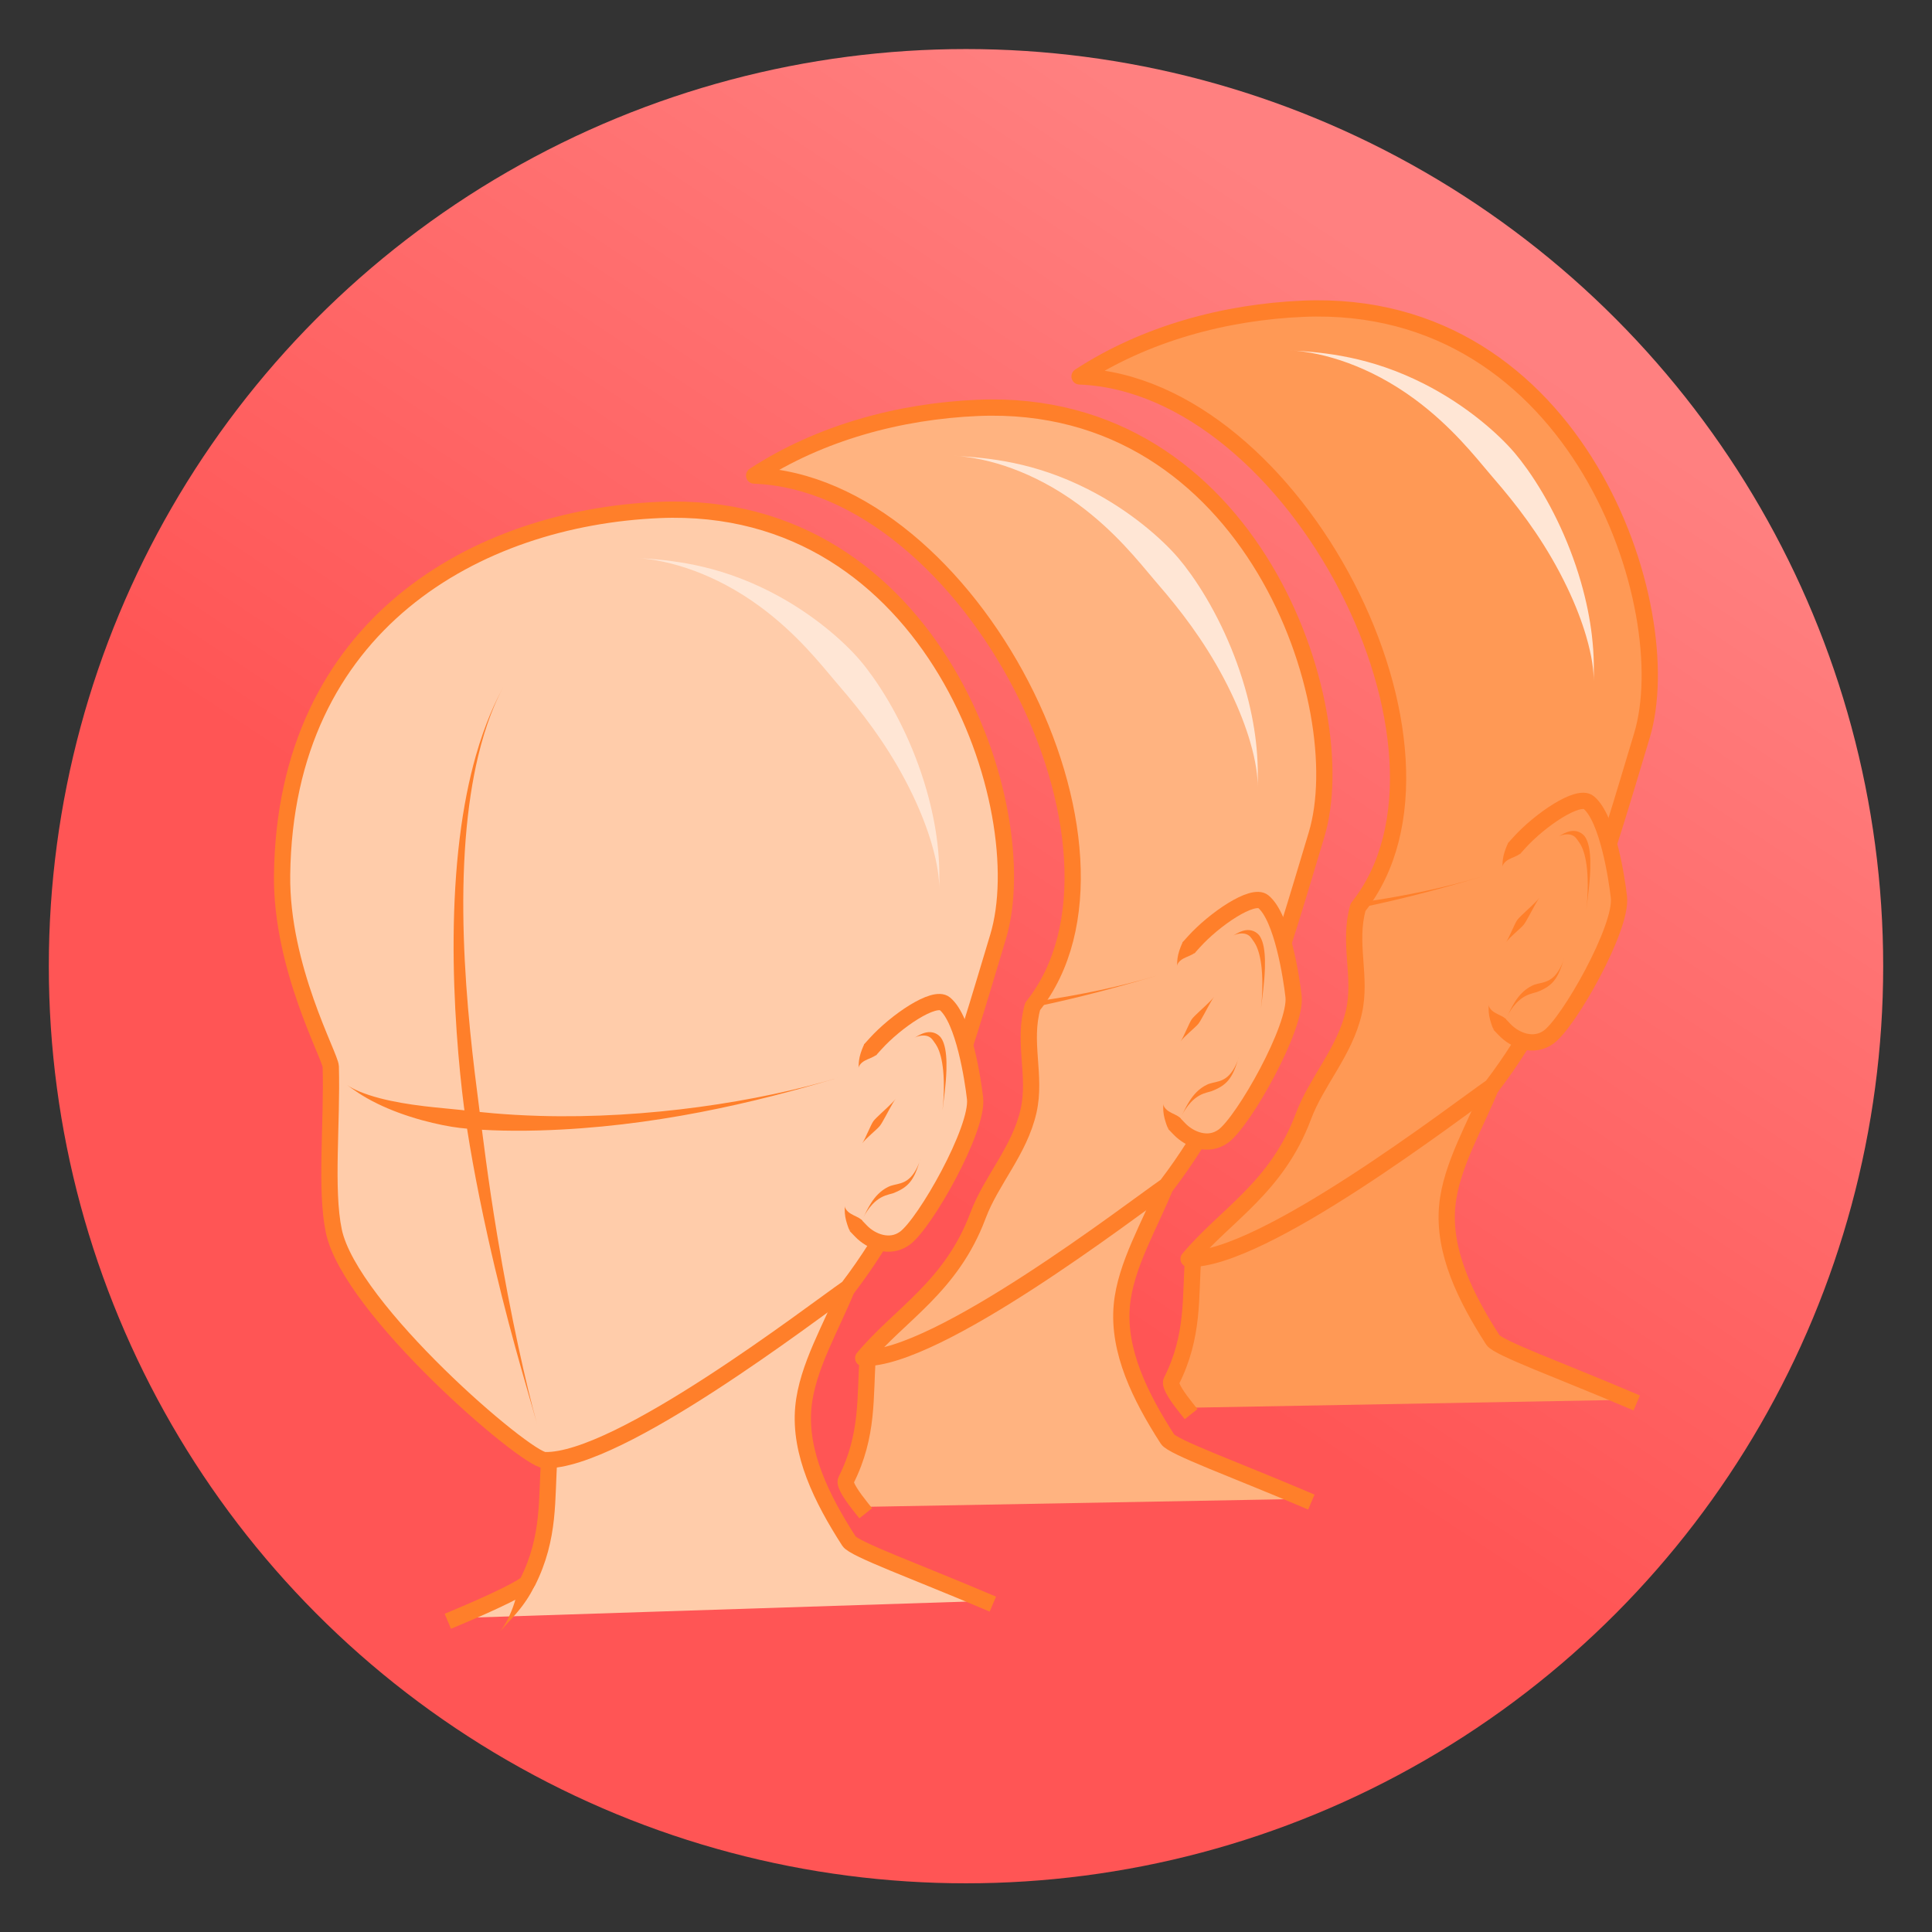 <?xml version="1.0" encoding="UTF-8"?>
<svg version="1.1" viewBox="0 0 64 64" xmlns="http://www.w3.org/2000/svg" xmlns:xlink="http://www.w3.org/1999/xlink">
 <rect x="0" y="0" width="64" height="64" fill="#333333" stroke="none"/>
 <defs>
  <linearGradient id="linearGradient15" x1="29.5" x2="44.125" y1="1025.5" y2="1003.4" gradientTransform="matrix(1.288 0 0 1.29 -9.225 -1284.7)" gradientUnits="userSpaceOnUse">
   <stop stop-color="#f55" offset="0"/>
   <stop stop-color="#ff8080" offset="1"/>
  </linearGradient>
 </defs>
 <ellipse cx="32" cy="32.006" rx="30.383" ry="30.381" fill="url(#linearGradient15)" fill-rule="evenodd"/>
 <g transform="matrix(.81 0 0 .81 11.159 10.108)">
  <g transform="translate(-16.745 .616)" fill="#fca" stroke="#ff7f2a" stroke-linecap="square" stroke-linejoin="round" stroke-width=".665">
   <path d="m21.589 53.081c1.682-0.703 2.864-1.289 2.952-1.463 0.939-1.86 0.766-3.434 0.892-5.08l12.214-7.029c-0.661 1.652-1.676 3.31-1.825 4.956-0.169 1.866 0.748 3.728 1.868 5.469 0.209 0.325 2.801 1.263 5.577 2.445"/>
   <path d="m25.246 46.62c-0.78-0.02-7.955-6.169-8.626-9.373-0.355-1.694-0.06-4.427-0.124-6.718-0.012-0.431-2.037-4.057-1.991-7.838 0.126-10.266 7.979-14.613 15.428-14.93 11.223-0.477 15.435 12.226 13.852 17.46-1.516 5.011-2.87 10.07-6.138 14.349-1.477 1.022-9.381 7.126-12.4 7.05z"/>
   <path d="m38.768 29.599c0.836-0.927 2.414-2.002 2.845-1.642 0.773 0.646 1.145 3.101 1.232 3.871 0.14 1.253-2.044 5.117-2.874 5.718-0.621 0.45-1.381 0.131-1.789-0.293"/>
  </g>
  <g transform="translate(-16.745 .616)" fill="#ff7f2a">
   <path d="m24.614 51.403c-0.01 0.033 0.259 0.227 0.248 0.26-0.071 0.215-0.269 0.569-0.543 0.933-0.306 0.406-0.715 0.809-0.906 1.039 0.217-0.263 0.449-0.718 0.6-1.199 0.127-0.402 0.187-0.779 0.25-0.97 0.01-0.031 0.341-0.031 0.351-0.064z"/>
   <path d="m24.926 45.112c-0.467-1.654-1.225-4.104-2.007-7.62-0.497-2.233-0.823-4.127-0.978-5.335-0.098-0.76-0.212-1.823-0.296-3.044-0.172-2.484-0.2-5.292 0.122-7.919 0.158-1.288 0.385-2.411 0.664-3.389 0.374-1.311 0.796-2.205 1.123-2.81-0.326 0.603-0.716 1.519-1.031 2.834-0.235 0.983-0.409 2.108-0.51 3.389-0.205 2.62-0.061 5.388 0.183 7.848 0.119 1.205 0.255 2.261 0.352 3.013 0.17 1.324 0.361 2.965 0.754 5.339 0.554 3.346 1.21 6.228 1.624 7.695z"/>
   <path d="m17.158 31.275c0.247 0.175 0.603 0.456 1.271 0.779 0.526 0.255 1.13 0.478 1.783 0.659 0.602 0.166 1.17 0.274 1.551 0.318 0.695 0.08 1.801 0.146 3.263 0.105 4.636-0.131 8.829-1.14 12.204-2.151-3.244 0.972-7.792 1.685-12.204 1.556-1.444-0.042-2.501-0.162-3.179-0.24-0.363-0.042-0.929-0.085-1.522-0.156-0.649-0.078-1.26-0.18-1.81-0.323-0.679-0.176-1.123-0.381-1.357-0.547z"/>
   <path d="m38.226 33.67c0.137-0.2 0.62-0.583 0.726-0.721 0.028-0.036 0.061-0.088 0.098-0.15 0.162-0.273 0.403-0.761 0.545-0.954-0.142 0.193-0.554 0.545-0.781 0.771-0.051 0.051-0.094 0.097-0.122 0.134-0.108 0.14-0.329 0.72-0.466 0.921z"/>
   <path d="m40.362 29.346c0.086-0.046 0.224-0.09 0.36-0.092 0.106-0.002 0.193 0.022 0.262 0.062 0.074 0.044 0.12 0.104 0.156 0.155 0.016 0.023 0.03 0.045 0.043 0.063 0.026 0.035 0.067 0.09 0.112 0.175 0.05 0.094 0.102 0.221 0.148 0.399 0.042 0.161 0.075 0.351 0.097 0.572 0.055 0.557 0.025 1.205-0.027 1.641 0.055-0.46 0.142-1.051 0.161-1.645 0.007-0.226 0.003-0.428-0.013-0.605-0.018-0.196-0.049-0.351-0.09-0.476-0.038-0.116-0.083-0.199-0.124-0.255-0.02-0.027-0.048-0.057-0.083-0.087-0.083-0.07-0.194-0.124-0.325-0.136-0.115-0.01-0.227 0.013-0.333 0.054-0.137 0.052-0.258 0.13-0.343 0.175z"/>
   <path d="m40.601 34.333c-0.051 0.165-0.135 0.367-0.249 0.537-0.085 0.128-0.177 0.223-0.275 0.293-0.093 0.066-0.185 0.105-0.274 0.133-0.094 0.03-0.211 0.053-0.289 0.072-0.049 0.012-0.092 0.024-0.127 0.036-0.045 0.016-0.112 0.047-0.188 0.091-0.095 0.056-0.205 0.134-0.316 0.244-0.107 0.106-0.206 0.231-0.301 0.383-0.129 0.205-0.222 0.407-0.304 0.574 0.079-0.162 0.206-0.362 0.362-0.53 0.118-0.127 0.237-0.217 0.353-0.283 0.12-0.067 0.23-0.103 0.32-0.128 0.078-0.022 0.132-0.035 0.179-0.051 0.032-0.011 0.074-0.028 0.119-0.048 0.078-0.034 0.189-0.086 0.292-0.154 0.094-0.062 0.185-0.137 0.27-0.238 0.088-0.104 0.161-0.226 0.226-0.369 0.088-0.193 0.149-0.396 0.201-0.564z"/>
   <path d="m38.04 37.112c-0.013-0.019 0.207-0.271 0.191-0.291-0.026-0.033-0.07-0.067-0.124-0.1-0.074-0.044-0.149-0.076-0.234-0.119-0.078-0.039-0.151-0.08-0.215-0.136-0.084-0.074-0.137-0.164-0.146-0.235 0.009 0.067-0.001 0.174 0.009 0.299 0.008 0.1 0.025 0.196 0.052 0.299 0.026 0.099 0.062 0.205 0.086 0.272 0.021 0.056 0.039 0.099 0.058 0.122 0.012 0.015 0.311-0.13 0.324-0.111z"/>
   <path d="m38.645 29.724c-0.014 0.018-0.306-0.141-0.318-0.126-0.02 0.023-0.04 0.065-0.063 0.119-0.028 0.065-0.068 0.17-0.099 0.267-0.032 0.102-0.054 0.197-0.066 0.296-0.016 0.124-0.011 0.232-0.023 0.299 0.013-0.071 0.07-0.158 0.157-0.228 0.067-0.053 0.142-0.091 0.222-0.126 0.088-0.038 0.164-0.067 0.24-0.108 0.056-0.03 0.102-0.062 0.129-0.094 0.017-0.019-0.191-0.282-0.177-0.3z"/>
  </g>
  <path d="m12.233 10.338c1.41 0.082 3.256 0.252 5.451 1.362 1.761 0.89 3.071 2.073 3.714 2.828 0.155 0.181 0.33 0.406 0.516 0.668 0.86 1.208 1.682 2.831 2.197 4.618 0.23 0.799 0.37 1.53 0.447 2.174 0.103 0.863 0.082 1.473 0.076 1.873 0.006-0.395-0.07-1.016-0.307-1.827-0.178-0.609-0.436-1.287-0.781-2.007-0.786-1.643-1.756-2.971-2.654-4.045-0.192-0.23-0.361-0.425-0.505-0.594-0.602-0.707-1.572-1.95-3.086-3.063-1.825-1.342-3.691-1.907-5.068-1.988z" fill="#ffe6d5"/>
 </g>
 <g transform="matrix(.81 0 0 .81 6.218 5.93)">
  <g transform="translate(2.38,1.6)" fill="#ffb380" stroke="#ff7f2a" stroke-linecap="square" stroke-linejoin="round" stroke-width=".665">
   <path d="m25.141 52.707c-0.312-0.392-0.688-0.915-0.6-1.089 0.939-1.86 0.766-3.434 0.892-5.08l12.214-7.029c-0.661 1.652-1.676 3.31-1.825 4.956-0.169 1.866 0.748 3.728 1.868 5.469 0.209 0.325 2.801 1.263 5.577 2.445"/>
   <path d="m25.246 46.62c1.489-1.79 3.6-2.905 4.694-5.828 0.543-1.452 1.694-2.643 2.066-4.271 0.331-1.449-0.25-2.817 0.171-4.286 5.091-6.392-2.537-21.366-11.391-21.707 2.698-1.759 5.959-2.632 9.146-2.768 11.223-0.477 15.435 12.226 13.852 17.46-1.516 5.011-2.87 10.07-6.138 14.349-1.477 1.022-9.381 7.126-12.4 7.05z"/>
   <path d="m38.768 29.599c0.836-0.927 2.414-2.002 2.845-1.642 0.773 0.646 1.145 3.101 1.232 3.871 0.14 1.253-2.044 5.117-2.874 5.718-0.621 0.45-1.381 0.131-1.789-0.293"/>
  </g>
  <g transform="translate(2.38,1.6)" fill="#ff7f2a">
   <path d="m32.347 32.24c1.764-0.369 3.402-0.812 4.883-1.256-1.483 0.444-2.995 0.768-4.886 1.048 0.112-0.02 0.003 0.207 0.003 0.207z"/>
   <path d="m38.226 33.67c0.137-0.2 0.62-0.583 0.726-0.721 0.028-0.036 0.061-0.088 0.098-0.15 0.162-0.273 0.403-0.761 0.545-0.954-0.142 0.193-0.554 0.545-0.781 0.771-0.051 0.051-0.094 0.097-0.122 0.134-0.108 0.14-0.329 0.72-0.466 0.921z"/>
   <path d="m40.362 29.346c0.086-0.046 0.224-0.09 0.36-0.092 0.106-0.002 0.193 0.022 0.262 0.062 0.074 0.044 0.12 0.104 0.156 0.155 0.016 0.023 0.03 0.045 0.043 0.063 0.026 0.035 0.067 0.09 0.112 0.175 0.05 0.094 0.102 0.221 0.148 0.399 0.042 0.161 0.075 0.351 0.097 0.572 0.055 0.557 0.025 1.205-0.027 1.641 0.055-0.46 0.142-1.051 0.161-1.645 0.007-0.226 0.003-0.428-0.013-0.605-0.018-0.196-0.049-0.351-0.09-0.476-0.038-0.116-0.083-0.199-0.124-0.255-0.02-0.027-0.048-0.057-0.083-0.087-0.083-0.07-0.194-0.124-0.325-0.136-0.115-0.01-0.227 0.013-0.333 0.054-0.137 0.052-0.258 0.13-0.343 0.175z"/>
   <path d="m40.601 34.333c-0.051 0.165-0.135 0.367-0.249 0.537-0.085 0.128-0.177 0.223-0.275 0.293-0.093 0.066-0.185 0.105-0.274 0.133-0.094 0.03-0.211 0.053-0.289 0.072-0.049 0.012-0.092 0.024-0.127 0.036-0.045 0.016-0.112 0.047-0.188 0.091-0.095 0.056-0.205 0.134-0.316 0.244-0.107 0.106-0.206 0.231-0.301 0.383-0.129 0.205-0.222 0.407-0.304 0.574 0.079-0.162 0.206-0.362 0.362-0.53 0.118-0.127 0.237-0.217 0.353-0.283 0.12-0.067 0.23-0.103 0.32-0.128 0.078-0.022 0.132-0.035 0.179-0.051 0.032-0.011 0.074-0.028 0.119-0.048 0.078-0.034 0.189-0.086 0.292-0.154 0.094-0.062 0.185-0.137 0.27-0.238 0.088-0.104 0.161-0.226 0.226-0.369 0.088-0.193 0.149-0.396 0.201-0.564z"/>
   <path d="m38.04 37.112c-0.013-0.019 0.207-0.271 0.191-0.291-0.026-0.033-0.07-0.067-0.124-0.1-0.074-0.044-0.149-0.076-0.234-0.119-0.078-0.039-0.151-0.08-0.215-0.136-0.084-0.074-0.137-0.164-0.146-0.235 0.009 0.067-0.001 0.174 0.009 0.299 0.008 0.1 0.025 0.196 0.052 0.299 0.026 0.099 0.062 0.205 0.086 0.272 0.021 0.056 0.039 0.099 0.058 0.122 0.012 0.015 0.311-0.13 0.324-0.111z"/>
   <path d="m38.645 29.724c-0.014 0.018-0.306-0.141-0.318-0.126-0.02 0.023-0.04 0.065-0.063 0.119-0.028 0.065-0.068 0.17-0.099 0.267-0.032 0.102-0.054 0.197-0.066 0.296-0.016 0.124-0.011 0.232-0.023 0.299 0.013-0.071 0.07-0.158 0.157-0.228 0.067-0.053 0.142-0.091 0.222-0.126 0.088-0.038 0.164-0.067 0.24-0.108 0.056-0.03 0.102-0.062 0.129-0.094 0.017-0.019-0.191-0.282-0.177-0.3z"/>
  </g>
 </g>
 <path d="m31.617 15.1c1.142 0.066 2.637 0.204 4.415 1.103 1.426 0.721 2.488 1.679 3.008 2.29 0.125 0.147 0.267 0.329 0.418 0.541 0.696 0.979 1.363 2.293 1.78 3.74 0.187 0.648 0.3 1.239 0.362 1.761 0.083 0.699 0.067 1.194 0.062 1.518 0.005-0.32-0.057-0.823-0.249-1.48-0.144-0.493-0.353-1.042-0.633-1.626-0.637-1.331-1.422-2.407-2.15-3.276-0.156-0.186-0.293-0.344-0.409-0.481-0.487-0.572-1.273-1.579-2.499-2.481-1.479-1.087-2.989-1.545-4.105-1.61z" fill="#ffe6d5" stroke-width=".81"/>
 <g transform="matrix(.81 0 0 .81 16.997 2.646)">
  <g transform="translate(2.38,1.6)" fill="#f95" stroke="#ff7f2a" stroke-linecap="square" stroke-linejoin="round" stroke-width=".665">
   <path d="m25.141 52.707c-0.312-0.392-0.688-0.915-0.6-1.089 0.939-1.86 0.766-3.434 0.892-5.08l12.214-7.029c-0.661 1.652-1.676 3.31-1.825 4.956-0.169 1.866 0.748 3.728 1.868 5.469 0.209 0.325 2.801 1.263 5.577 2.445"/>
   <path d="m25.246 46.62c1.489-1.79 3.6-2.905 4.694-5.828 0.543-1.452 1.694-2.643 2.066-4.271 0.331-1.449-0.25-2.817 0.171-4.286 5.091-6.392-2.537-21.366-11.391-21.707 2.698-1.759 5.959-2.632 9.146-2.768 11.223-0.477 15.435 12.226 13.852 17.46-1.516 5.011-2.87 10.07-6.138 14.349-1.477 1.022-9.381 7.126-12.4 7.05z"/>
   <path d="m38.768 29.599c0.836-0.927 2.414-2.002 2.845-1.642 0.773 0.646 1.145 3.101 1.232 3.871 0.14 1.253-2.044 5.117-2.874 5.718-0.621 0.45-1.381 0.131-1.789-0.293"/>
  </g>
  <g transform="translate(2.38,1.6)" fill="#ff7f2a">
   <path d="m32.347 32.24c1.764-0.369 3.402-0.812 4.883-1.256-1.483 0.444-2.995 0.768-4.886 1.048 0.112-0.02 0.003 0.207 0.003 0.207z"/>
   <path d="m38.226 33.67c0.137-0.2 0.62-0.583 0.726-0.721 0.028-0.036 0.061-0.088 0.098-0.15 0.162-0.273 0.403-0.761 0.545-0.954-0.142 0.193-0.554 0.545-0.781 0.771-0.051 0.051-0.094 0.097-0.122 0.134-0.108 0.14-0.329 0.72-0.466 0.921z"/>
   <path d="m40.362 29.346c0.086-0.046 0.224-0.09 0.36-0.092 0.106-0.002 0.193 0.022 0.262 0.062 0.074 0.044 0.12 0.104 0.156 0.155 0.016 0.023 0.03 0.045 0.043 0.063 0.026 0.035 0.067 0.09 0.112 0.175 0.05 0.094 0.102 0.221 0.148 0.399 0.042 0.161 0.075 0.351 0.097 0.572 0.055 0.557 0.025 1.205-0.027 1.641 0.055-0.46 0.142-1.051 0.161-1.645 0.007-0.226 0.003-0.428-0.013-0.605-0.018-0.196-0.049-0.351-0.09-0.476-0.038-0.116-0.083-0.199-0.124-0.255-0.02-0.027-0.048-0.057-0.083-0.087-0.083-0.07-0.194-0.124-0.325-0.136-0.115-0.01-0.227 0.013-0.333 0.054-0.137 0.052-0.258 0.13-0.343 0.175z"/>
   <path d="m40.601 34.333c-0.051 0.165-0.135 0.367-0.249 0.537-0.085 0.128-0.177 0.223-0.275 0.293-0.093 0.066-0.185 0.105-0.274 0.133-0.094 0.03-0.211 0.053-0.289 0.072-0.049 0.012-0.092 0.024-0.127 0.036-0.045 0.016-0.112 0.047-0.188 0.091-0.095 0.056-0.205 0.134-0.316 0.244-0.107 0.106-0.206 0.231-0.301 0.383-0.129 0.205-0.222 0.407-0.304 0.574 0.079-0.162 0.206-0.362 0.362-0.53 0.118-0.127 0.237-0.217 0.353-0.283 0.12-0.067 0.23-0.103 0.32-0.128 0.078-0.022 0.132-0.035 0.179-0.051 0.032-0.011 0.074-0.028 0.119-0.048 0.078-0.034 0.189-0.086 0.292-0.154 0.094-0.062 0.185-0.137 0.27-0.238 0.088-0.104 0.161-0.226 0.226-0.369 0.088-0.193 0.149-0.396 0.201-0.564z"/>
   <path d="m38.04 37.112c-0.013-0.019 0.207-0.271 0.191-0.291-0.026-0.033-0.07-0.067-0.124-0.1-0.074-0.044-0.149-0.076-0.234-0.119-0.078-0.039-0.151-0.08-0.215-0.136-0.084-0.074-0.137-0.164-0.146-0.235 0.009 0.067-0.001 0.174 0.009 0.299 0.008 0.1 0.025 0.196 0.052 0.299 0.026 0.099 0.062 0.205 0.086 0.272 0.021 0.056 0.039 0.099 0.058 0.122 0.012 0.015 0.311-0.13 0.324-0.111z"/>
   <path d="m38.645 29.724c-0.014 0.018-0.306-0.141-0.318-0.126-0.02 0.023-0.04 0.065-0.063 0.119-0.028 0.065-0.068 0.17-0.099 0.267-0.032 0.102-0.054 0.197-0.066 0.296-0.016 0.124-0.011 0.232-0.023 0.299 0.013-0.071 0.07-0.158 0.157-0.228 0.067-0.053 0.142-0.091 0.222-0.126 0.088-0.038 0.164-0.067 0.24-0.108 0.056-0.03 0.102-0.062 0.129-0.094 0.017-0.019-0.191-0.282-0.177-0.3z"/>
  </g>
 </g>
 <path d="m42.749 11.607c1.142 0.066 2.637 0.204 4.415 1.103 1.426 0.721 2.488 1.679 3.008 2.29 0.125 0.147 0.267 0.329 0.418 0.541 0.696 0.979 1.363 2.293 1.78 3.74 0.187 0.648 0.3 1.239 0.362 1.761 0.083 0.699 0.067 1.194 0.062 1.518 0.005-0.32-0.057-0.823-0.249-1.48-0.144-0.493-0.353-1.042-0.633-1.626-0.637-1.331-1.422-2.407-2.15-3.276-0.156-0.186-0.293-0.344-0.409-0.481-0.487-0.572-1.273-1.579-2.499-2.481-1.479-1.087-2.989-1.545-4.105-1.61z" fill="#ffe6d5" stroke-width=".81"/>
</svg>
